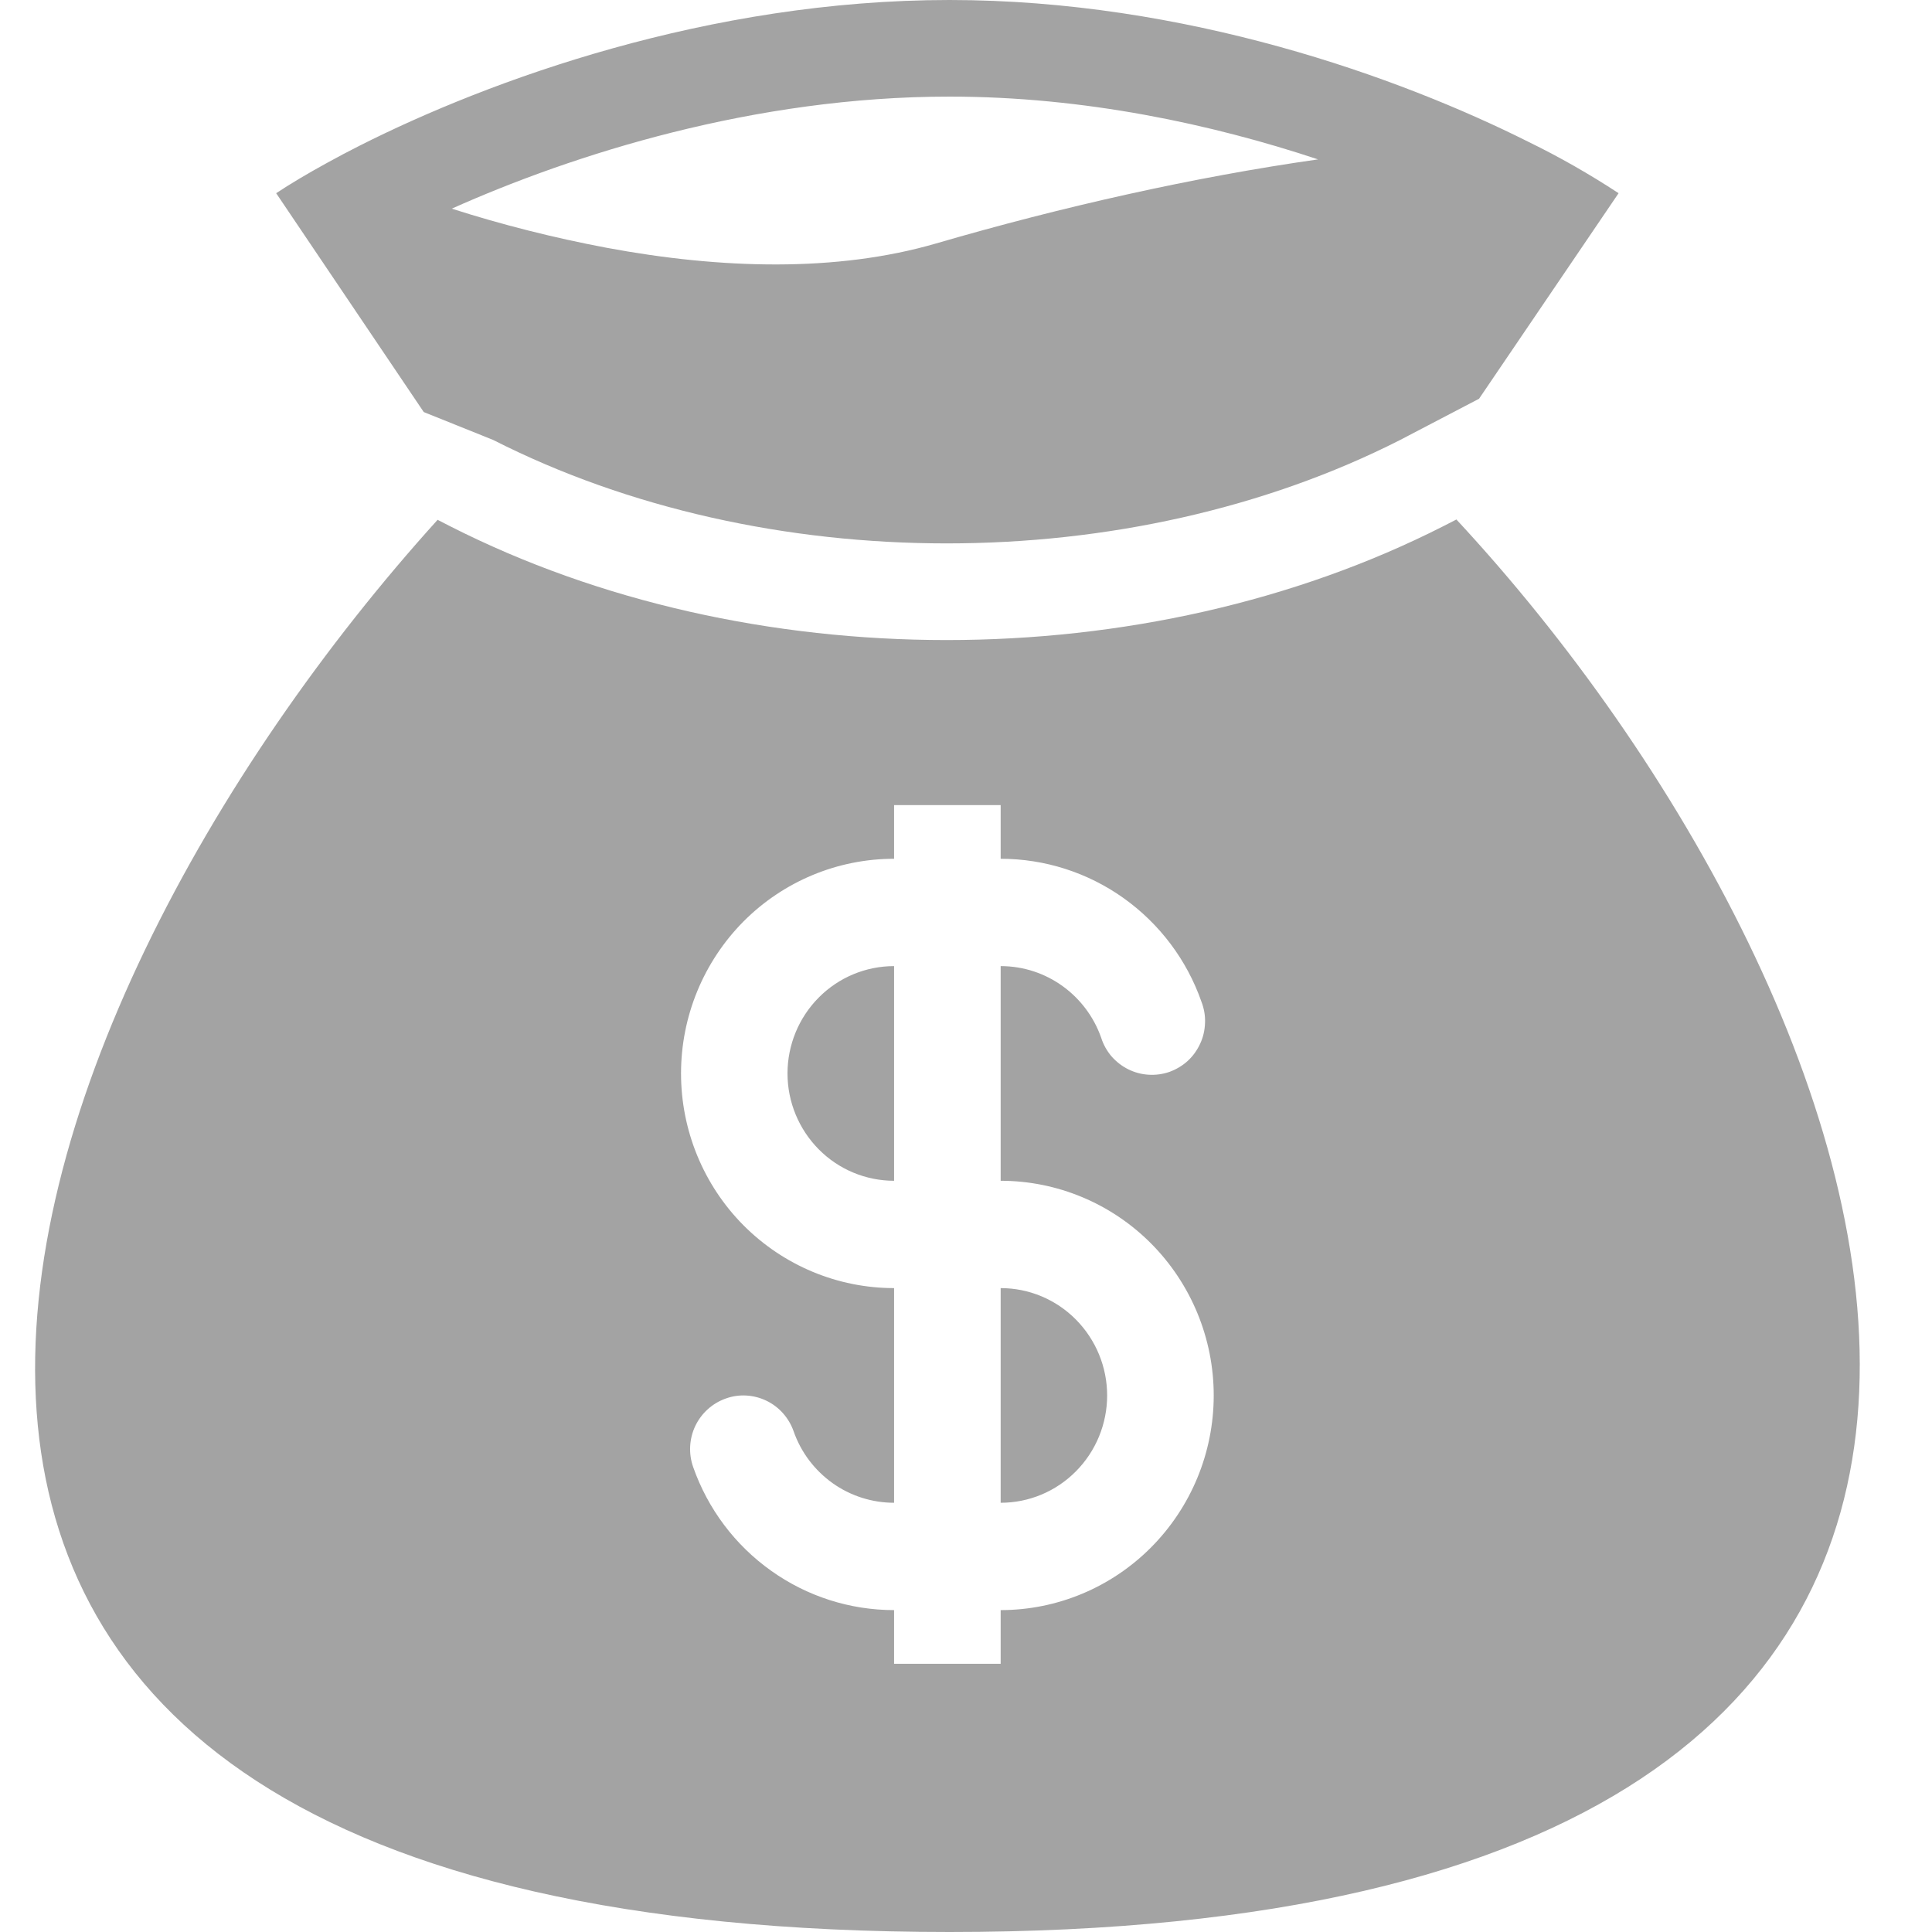 <svg width="18" height="18" viewBox="0 0 18 18" fill="none" xmlns="http://www.w3.org/2000/svg">
<path fill-rule="evenodd" clip-rule="evenodd" d="M8.846 0C6.604 0 4.562 0.746 3.353 1.356C3.244 1.411 3.142 1.465 3.048 1.517C2.86 1.62 2.7 1.716 2.573 1.8L3.948 3.839L4.595 4.099C7.124 5.384 10.516 5.384 13.045 4.099L13.78 3.715L15.08 1.8C14.81 1.623 14.53 1.463 14.241 1.322C13.039 0.719 11.046 0 8.846 0ZM5.649 2.308C5.162 2.216 4.681 2.095 4.209 1.944C5.341 1.438 7.028 0.9 8.846 0.9C10.105 0.9 11.295 1.158 12.28 1.485C11.126 1.649 9.895 1.926 8.722 2.268C7.798 2.537 6.72 2.508 5.649 2.308ZM13.569 4.84L13.448 4.902C10.665 6.317 6.975 6.317 4.192 4.902L4.077 4.843C-0.103 9.464 -3.294 18 8.846 18C20.985 18 17.716 9.305 13.569 4.84ZM8.33 9.001C8.067 9.001 7.814 9.106 7.628 9.294C7.442 9.481 7.337 9.736 7.337 10.001C7.337 10.266 7.442 10.52 7.628 10.708C7.814 10.896 8.067 11.001 8.33 11.001V9.001ZM9.323 8.001V7.501H8.33V8.001C7.803 8.001 7.299 8.211 6.926 8.586C6.554 8.962 6.345 9.47 6.345 10.001C6.345 10.531 6.554 11.04 6.926 11.415C7.299 11.79 7.803 12.001 8.33 12.001V14.001C8.125 14.001 7.924 13.937 7.757 13.818C7.589 13.698 7.462 13.53 7.394 13.335C7.35 13.21 7.259 13.107 7.14 13.05C7.021 12.993 6.885 12.985 6.761 13.03C6.637 13.074 6.535 13.166 6.478 13.285C6.421 13.405 6.414 13.543 6.458 13.668C6.595 14.058 6.848 14.395 7.184 14.634C7.519 14.873 7.919 15.001 8.33 15.001V15.501H9.323V15.001C9.849 15.001 10.354 14.79 10.726 14.415C11.098 14.04 11.308 13.532 11.308 13.001C11.308 12.471 11.098 11.962 10.726 11.587C10.354 11.212 9.849 11.001 9.323 11.001V9.001C9.754 9.001 10.122 9.278 10.259 9.667C10.279 9.731 10.312 9.79 10.355 9.841C10.399 9.891 10.452 9.933 10.511 9.962C10.571 9.992 10.635 10.009 10.702 10.013C10.768 10.017 10.834 10.008 10.897 9.986C10.959 9.963 11.017 9.929 11.066 9.884C11.115 9.839 11.154 9.784 11.182 9.723C11.21 9.663 11.225 9.597 11.227 9.53C11.23 9.463 11.218 9.397 11.194 9.334C11.058 8.944 10.804 8.607 10.469 8.368C10.134 8.129 9.733 8.001 9.323 8.001ZM9.323 12.001V14.001C9.586 14.001 9.838 13.896 10.024 13.708C10.21 13.521 10.315 13.266 10.315 13.001C10.315 12.736 10.21 12.482 10.024 12.294C9.838 12.106 9.586 12.001 9.323 12.001Z" fill="#A3A3A3"/>
</svg>
